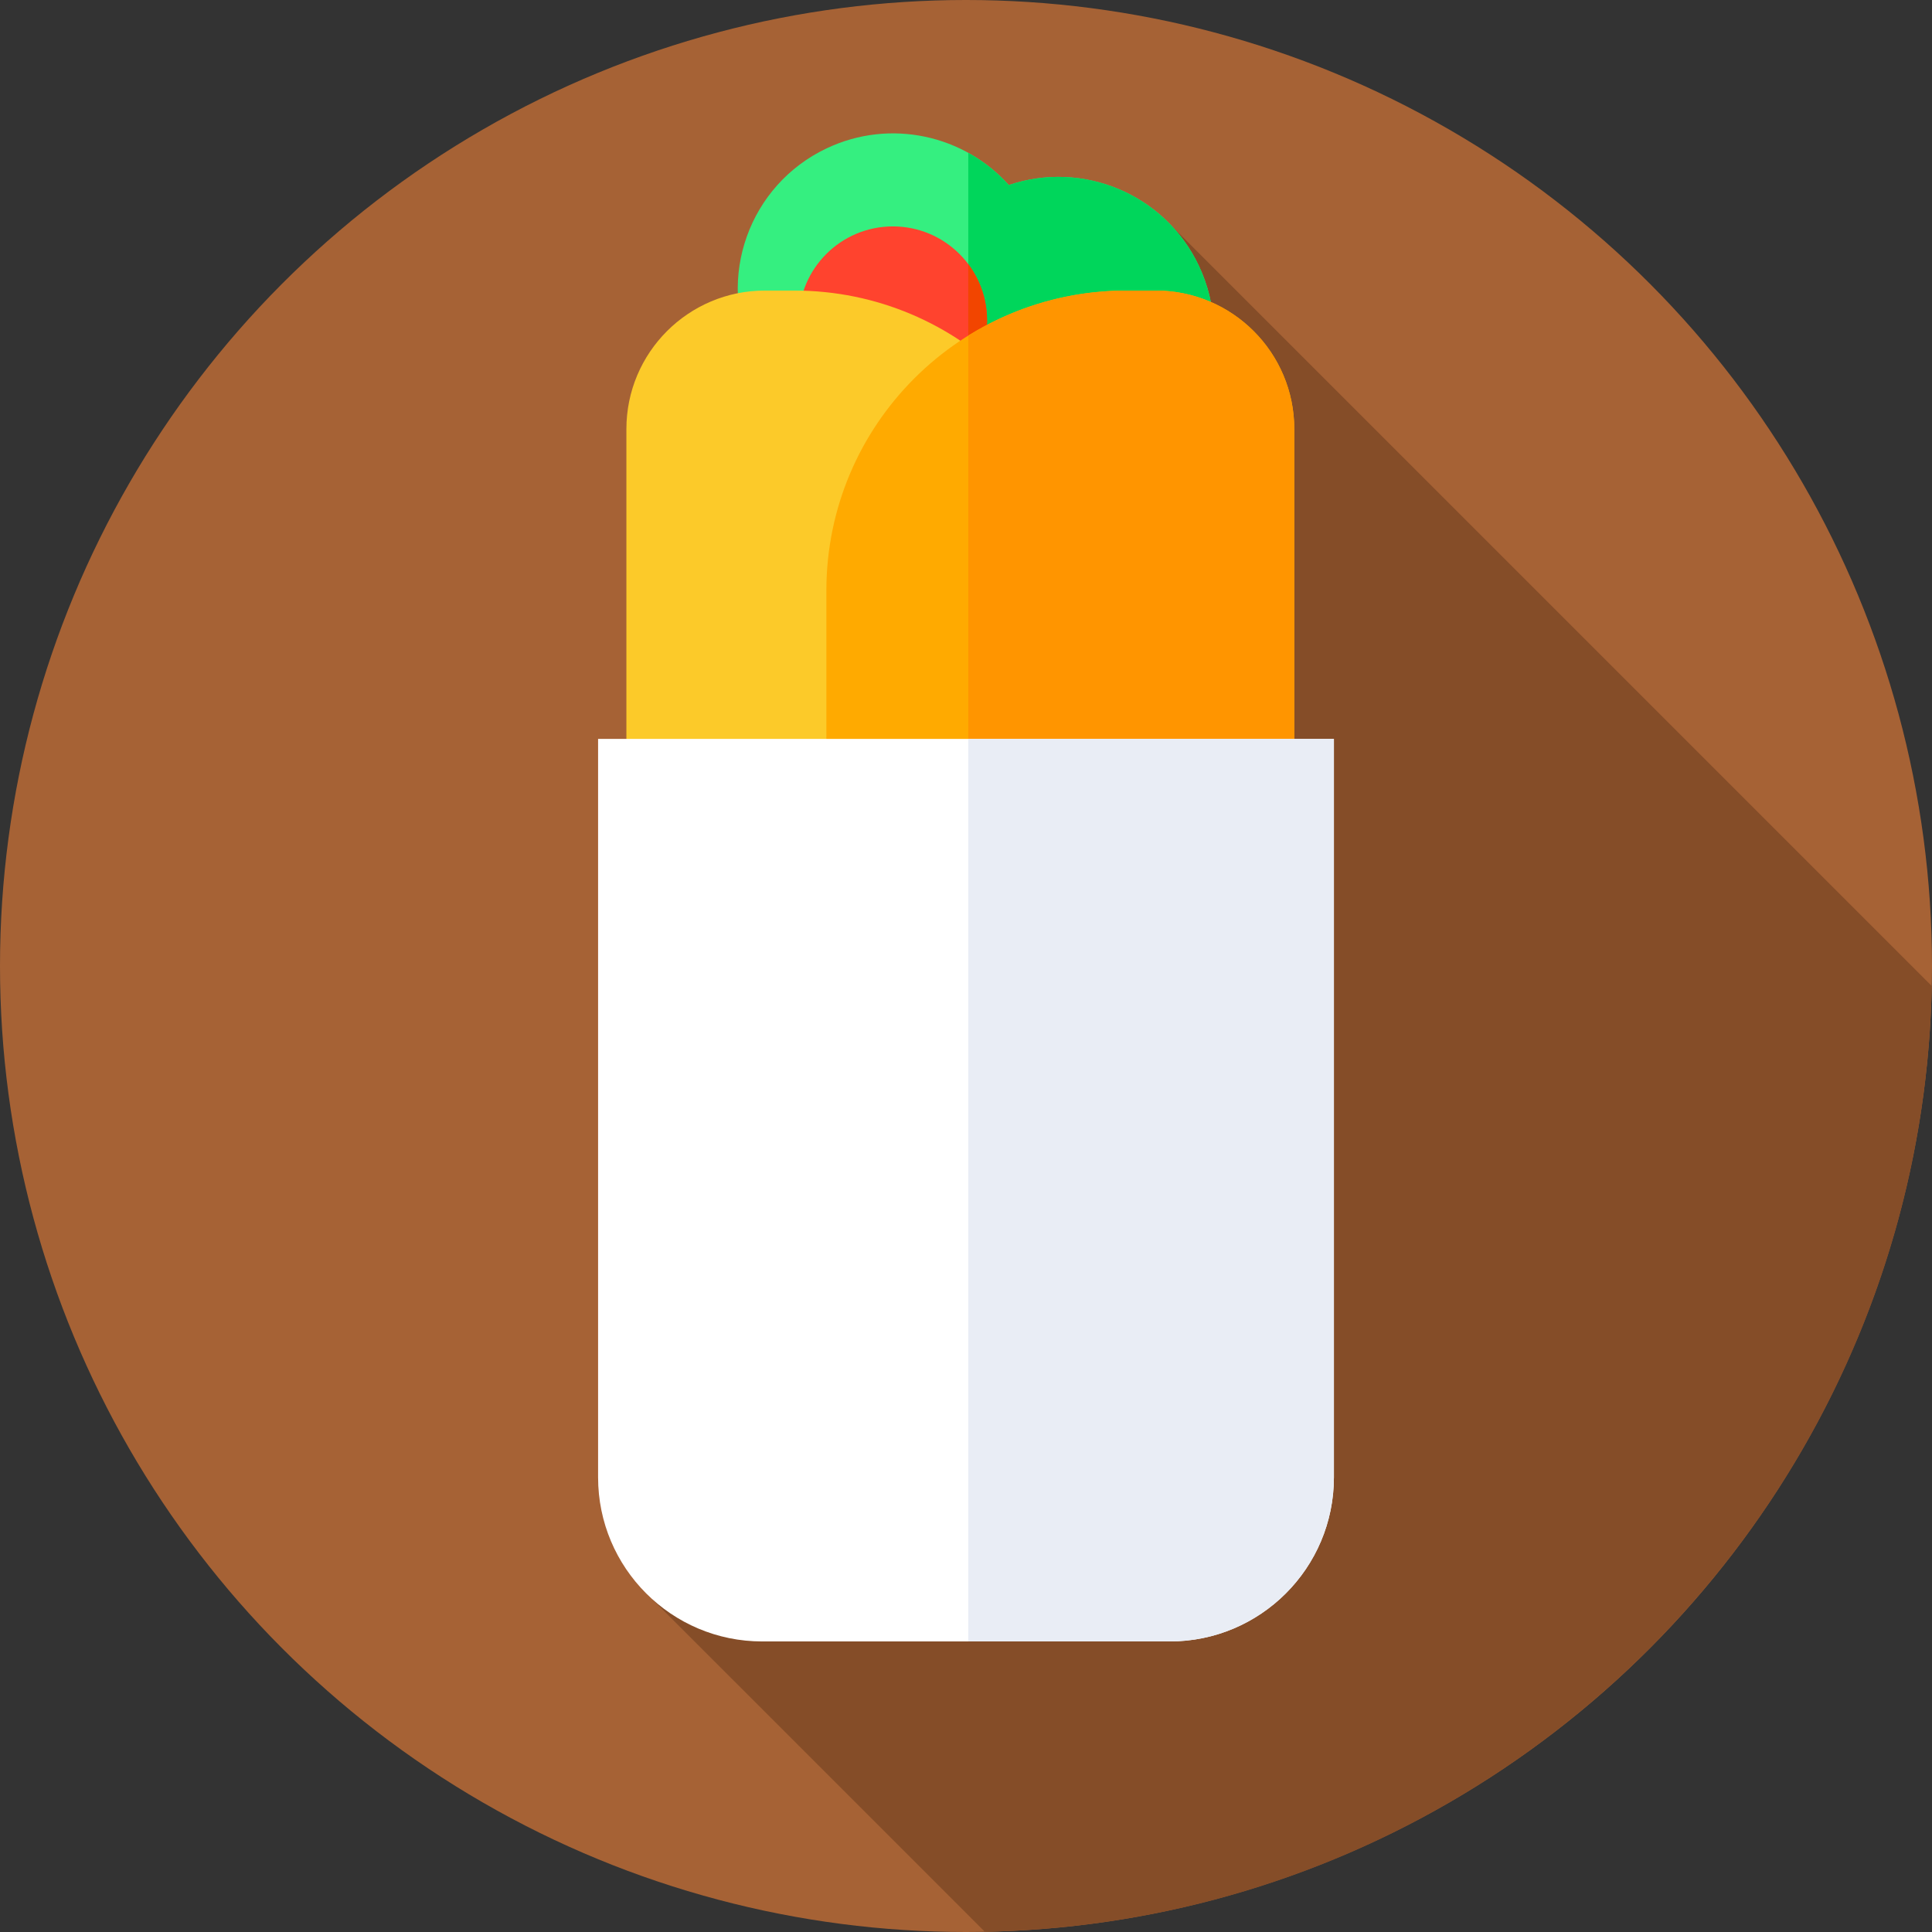 <svg id="Capa_1" enable-background="new 0 0 512 512" height="512" viewBox="0 0 512 512" width="512" xmlns="http://www.w3.org/2000/svg"><rect x="0" y="0" width="512" height="512" fill="#333333" stroke="none"/><circle cx="256" cy="256" fill="#a66235" r="256"/><path d="m172.839 423.782 88.154 88.155c137.315-2.629 248.15-113.362 250.939-250.637l-203.478-203.479z" fill="#854d28"/><path d="m267.343 49.044c-11.848-13.23-31.405-17.719-48.275-9.731-20.549 9.73-29.319 34.276-19.589 54.824 9.035 19.08 30.842 27.994 50.363 21.382 11.848 13.23 31.405 17.718 48.274 9.73 20.549-9.73 29.319-34.275 19.589-54.823-9.034-19.08-30.841-27.994-50.362-21.382z" fill="#35ef80"/><path d="m317.706 70.426c-9.035-19.08-30.841-27.994-50.363-21.382-3.109-3.472-6.753-6.335-10.737-8.536v81.047c11.75 8.364 27.548 10.306 41.511 3.695 20.548-9.73 29.319-34.276 19.589-54.824z" fill="#00d65b"/><circle cx="236.623" cy="84.957" fill="#ff432e" r="24.957"/><path d="m256.606 70.004v29.905c3.123-4.167 4.974-9.344 4.974-14.952 0-5.609-1.851-10.785-4.974-14.953z" fill="#f24500"/><path d="m290 395h-124v-281.281c0-20.279 16.44-36.719 36.719-36.719h7.764c43.916 0 79.517 35.601 79.517 79.518z" fill="#fcca29"/><path d="m219 395h124v-281.281c0-20.279-16.44-36.719-36.719-36.719h-7.764c-43.916 0-79.517 35.601-79.517 79.518z" fill="#fa0"/><path d="m343 113.719c0-20.28-16.44-36.719-36.719-36.719h-7.764c-15.385 0-29.741 4.382-41.911 11.947v306.053h86.394z" fill="#ff9500"/><path d="m310.013 435h-108.026c-24.017 0-43.487-19.47-43.487-43.487v-195.697h195v195.696c0 24.018-19.47 43.488-43.487 43.488z" fill="#fff"/><path d="m256.606 195.816v239.184h53.407c24.017 0 43.487-19.47 43.487-43.487v-195.697z" fill="#e9edf5"/></svg>